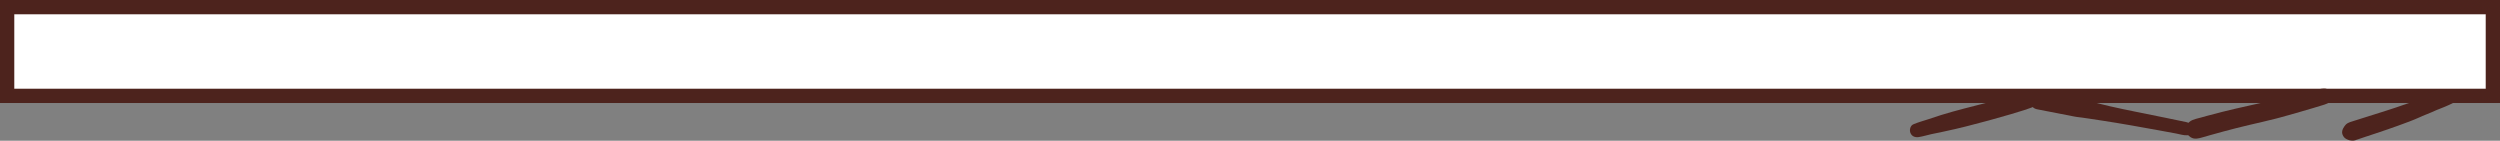 <?xml version="1.0" encoding="UTF-8"?>
<svg id="Layer_1" data-name="Layer 1" xmlns="http://www.w3.org/2000/svg" viewBox="0 0 700 39.41">
  <rect x="0" y="0" width="700" height="39.41" fill="#808080" stroke="none"/>
  <defs>
    <style>
      .cls-1 {
        fill: #4d231d;
      }

      .cls-2 {
        fill: #fff;
        stroke: #4d231d;
        stroke-miterlimit: 10;
        stroke-width: 4px;
      }
    </style>
  </defs>
  <rect class="cls-2" x="2" y="2" width="696" height="24.84"/>
  <path class="cls-1" d="m615.71,35.51c-.78-.21-1.53-.41-2.23-.81-.85-.49-1.78-.62-2.74-.81-1.53-.32-3.06-.64-4.59-.95-2.65-.54-5.31-1.08-7.96-1.61-2.49-.5-4.96-1.02-7.44-1.58-2.7-.62-5.38-1.34-8.07-1.98-3.64-.86-7.32-1.56-10.97-2.36-1.37-.3-2.97.41-3.3,1.87-.3,1.33.4,3.01,1.87,3.3,3.35.67,6.7,1.33,10.06,1.96.32.06.65.13.97.18.35.06.71.1,1.07.14.12.01.77.09.09,0,.74.1,1.49.21,2.23.32,1.32.2,2.64.39,3.96.6,5.22.8,10.42,1.73,15.62,2.68,1.68.31,3.37.61,5.05.93.97.18,2.09.55,3.07.49.44-.02.84-.11,1.35-.11.55,0,1.09.09,1.63.16.6.08,1.15-.53,1.22-1.08.07-.6-.28-1.19-.89-1.36h0Z"/>
  <path class="cls-1" d="m571.89,26.48l-.14-.21c-.57-.84-1.48-1.25-2.48-1.01-4.36,1.05-8.64,2.4-12.98,3.51s-8.56,2.14-12.78,3.44c-1.22.38-2.43.8-3.65,1.2-1.38.45-2.8.83-4.13,1.4-.89.38-1.14,1.64-.8,2.44.41.96,1.32,1.28,2.3,1.13,1.19-.17,2.36-.56,3.53-.81,1.11-.23,2.22-.46,3.32-.69,2.17-.45,4.33-.96,6.49-1.5,4.18-1.07,8.35-2.18,12.49-3.41,2.49-.74,4.98-1.48,7.38-2.48.88-.36,1.66-1.08,1.61-2.12-.01-.27,0-.66-.16-.9h0Z"/>
  <path class="cls-1" d="m652.1,25.15c-.66-.19.43.17-.34-.16-.34-.15-.69-.19-1.06-.19-.44,0-.87.09-1.3.17-.74.13-1.47.27-2.2.43-1.25.26-2.48.56-3.72.86-2.23.53-4.44,1.15-6.66,1.69-4.87,1.19-9.79,2.16-14.65,3.39-1.37.35-2.73.71-4.09,1.07-.78.21-1.57.42-2.35.64-1.23.34-2.7.59-3.3,1.88s-.32,2.66.91,3.47c1.09.72,2.25.38,3.39.05.72-.21,1.44-.41,2.17-.62,1.25-.35,2.51-.7,3.76-1.04,2.37-.64,4.74-1.24,7.13-1.8,2.51-.6,5.03-1.14,7.52-1.79,2.21-.58,4.4-1.21,6.6-1.84,1.32-.38,2.63-.77,3.95-1.16.77-.23,1.54-.46,2.31-.7.49-.15.97-.29,1.43-.5.23-.11.43-.21.63-.37.23-.15.42-.35.55-.6-.14.14-.12.12.07-.05.96-.88.43-2.49-.75-2.83h0Z"/>
  <path class="cls-1" d="m688.39,25.06c-1.33-.32-2.79.14-4.07.51-.99.29-1.96.65-2.94,1-.85.3-1.71.54-2.56.83s-1.63.6-2.46.85c-1.81.54-3.58,1.2-5.38,1.81-2.04.69-4.1,1.33-6.16,1.98-1.25.4-2.5.79-3.75,1.18-.65.2-1.29.41-1.93.61-.38.12-.76.23-1.13.36-.45.17-.8.34-1.17.68-.18.17-.8,1.03-.4.53-.5.65-.8,1.33-.57,2.16.21.75.81,1.35,1.55,1.55-.68-.19.33.13.39.15.27.08.63.11.91.12.49.02.94-.17,1.39-.33.65-.22,1.3-.44,1.95-.66,1.1-.37,2.2-.73,3.3-1.09,2.08-.69,4.16-1.4,6.22-2.15s4.04-1.46,5.98-2.34c.19-.08.37-.17.56-.25.53-.25-.4.15.14-.07.4-.16.81-.32,1.21-.49.97-.39,1.93-.79,2.88-1.23.36-.17.02,0-.05.02.16-.06.32-.13.49-.19.25-.1.5-.2.75-.3.67-.27,1.35-.53,2.01-.84,1.33-.61,2.79-1.24,3.66-2.45.5-.7-.02-1.79-.8-1.97h0Z"/>
</svg>